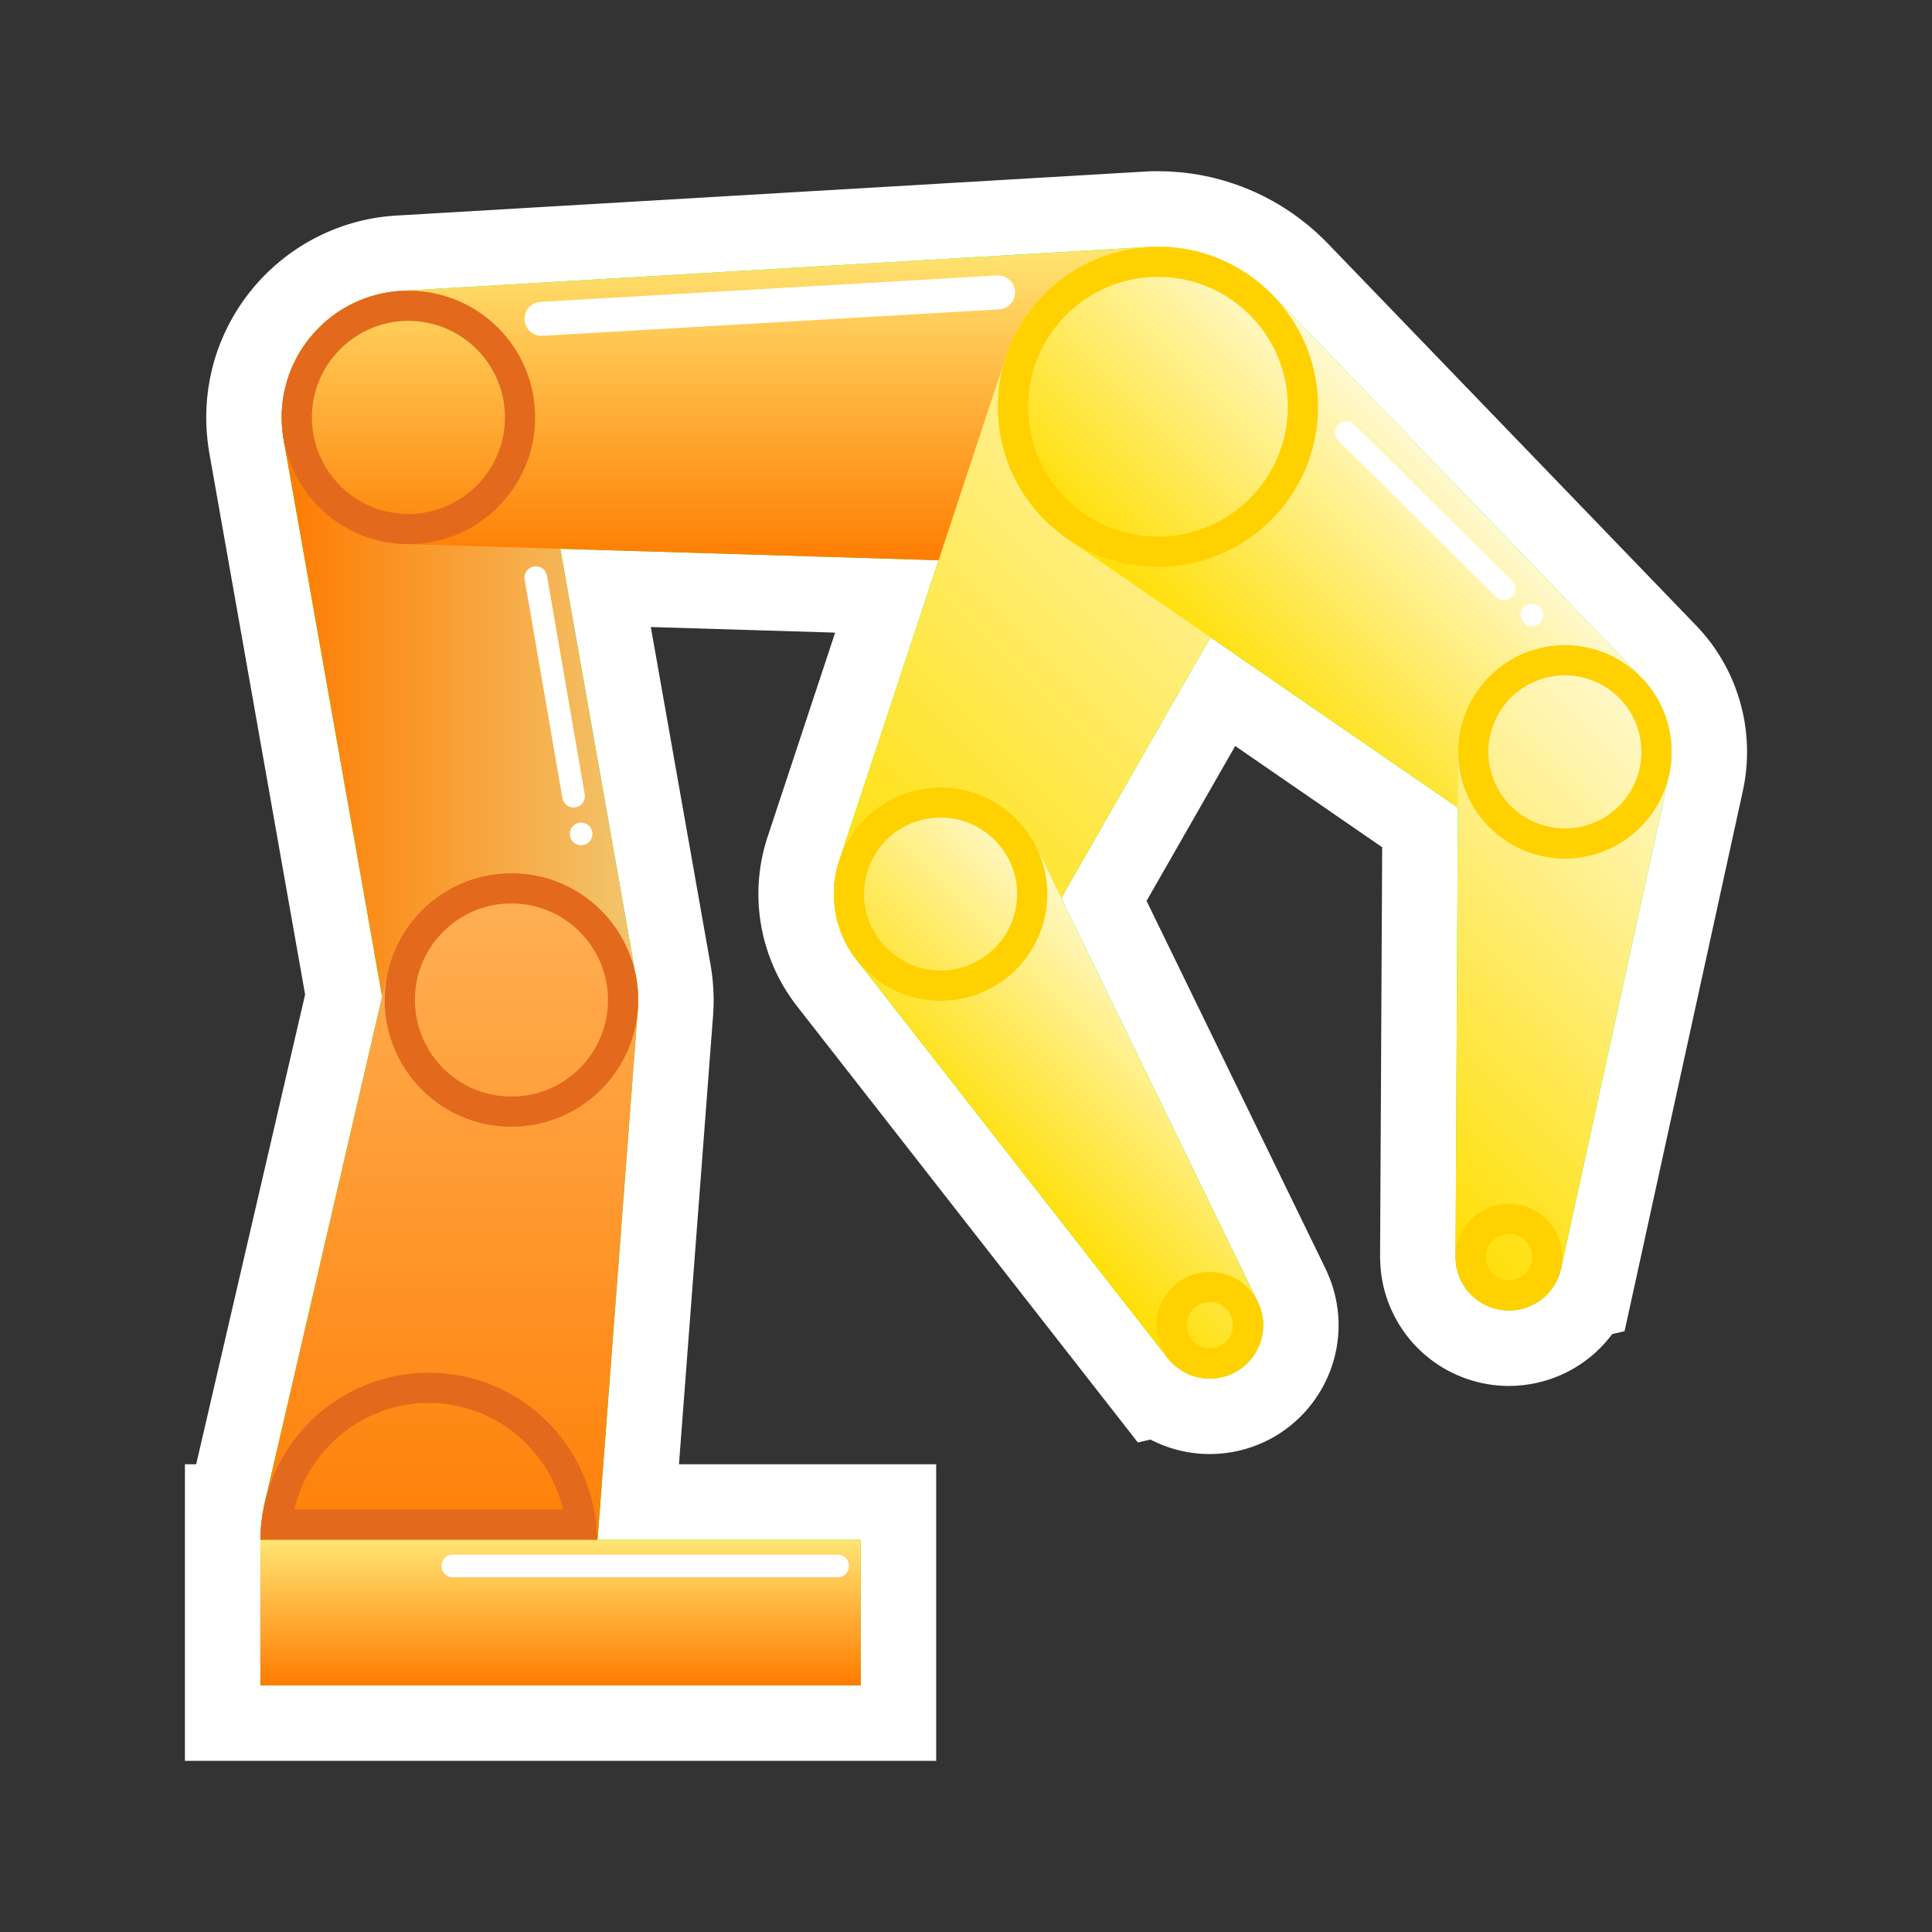 <?xml version="1.0" encoding="utf-8"?>
<!-- Generator: Adobe Illustrator 23.0.3, SVG Export Plug-In . SVG Version: 6.00 Build 0)  -->
<svg version="1.0" xmlns="http://www.w3.org/2000/svg" xmlns:xlink="http://www.w3.org/1999/xlink" x="0px" y="0px"
	 viewBox="0 0 512 512" enable-background="new 0 0 512 512" xml:space="preserve">
<rect x="0" y="0" width="512" height="512" fill="#333333" stroke="none"/>
<g id="Layer_2">
	<g>
		<path fill="#00FF00" d="M59,456.638V398.04h0.999c0.025-0.129,0.136-0.689,0.152-0.771v-0.137L91.06,263.835L65.313,118.251
			c-0.078-0.45-0.138-0.865-0.197-1.279l-0.061-0.407c-0.112-0.835-0.197-1.651-0.266-2.533c-0.021-0.271-0.038-0.543-0.054-0.816
			c-0.042-0.711-0.071-1.438-0.079-2.169c-0.005-0.144-0.008-0.287-0.008-0.431c0-1.292,0.063-2.633,0.186-3.985
			c0.007-0.093,0.014-0.184,0.023-0.274c0.058-0.592,0.129-1.139,0.203-1.684c0.018-0.154,0.039-0.319,0.063-0.484
			c0.077-0.518,0.166-1.012,0.257-1.505c0.043-0.253,0.075-0.432,0.11-0.608c0.095-0.477,0.201-0.935,0.308-1.394l0.026-0.115
			c0.044-0.198,0.09-0.396,0.14-0.593c0.1-0.4,0.218-0.821,0.337-1.243c0,0,0.162-0.574,0.216-0.754
			c0.135-0.447,0.276-0.871,0.419-1.294c0,0,0.173-0.519,0.24-0.707c0.156-0.436,0.314-0.846,0.475-1.255
			c0,0,0.201-0.517,0.284-0.716c0.161-0.391,0.337-0.792,0.516-1.19c0,0,0.223-0.5,0.319-0.704c0.183-0.389,0.371-0.768,0.562-1.146
			c0.133-0.263,0.248-0.49,0.367-0.714c0.194-0.367,0.397-0.734,0.605-1.1c0.132-0.233,0.266-0.468,0.403-0.699
			c0.209-0.355,0.428-0.71,0.651-1.064c0.146-0.231,0.295-0.465,0.448-0.697c0.219-0.333,0.446-0.667,0.679-1
			c0.163-0.233,0.324-0.46,0.487-0.685c0.232-0.32,0.476-0.645,0.724-0.967c0.168-0.219,0.346-0.444,0.525-0.667
			c0.246-0.307,0.497-0.613,0.753-0.915c0.19-0.224,0.379-0.442,0.571-0.659c0.254-0.289,0.515-0.578,0.781-0.864
			c0.201-0.216,0.399-0.423,0.598-0.628c0.285-0.294,0.558-0.571,0.836-0.843c0.199-0.195,0.411-0.395,0.623-0.594
			c0.29-0.273,0.576-0.539,0.868-0.798c0.195-0.174,0.396-0.347,0.597-0.52c0.361-0.309,0.657-0.56,0.959-0.805
			c0.208-0.168,0.406-0.322,0.604-0.477c0.388-0.302,0.708-0.549,1.034-0.789c0.184-0.136,0.377-0.272,0.571-0.409l0.092-0.064
			c0.329-0.233,0.677-0.478,1.032-0.712c0.166-0.111,0.637-0.41,0.637-0.41c0.351-0.225,0.726-0.463,1.107-0.692
			c0.163-0.097,0.571-0.33,0.571-0.33c0.407-0.235,0.816-0.469,1.233-0.692c0.131-0.071,0.287-0.151,0.443-0.229
			c0.492-0.255,0.953-0.49,1.421-0.712c0.104-0.05,0.227-0.105,0.35-0.16c5.097-2.376,10.594-3.728,16.284-3.992L303.09,55.506
			l0.85-0.054l0.185-0.004c0,0,1.327-0.063,1.434-0.067l0.042-0.011h1.275c0.113,0,0.226,0.002,0.338,0.005
			c0.483,0.002,1.019,0.007,1.552,0.026c0.21,0.007,1.036,0.053,1.036,0.053c0.704,0.039,1.404,0.091,2.104,0.159
			c0.315,0.03,0.644,0.063,0.973,0.101c0.541,0.062,1.089,0.136,1.635,0.217c0.201,0.029,0.833,0.128,0.833,0.128
			c0.188,0.026,0.373,0.054,0.558,0.087c0.268,0.047,0.534,0.1,0.801,0.154l0.209,0.042c0.329,0.064,0.668,0.132,1.005,0.205
			c0,0,0.663,0.143,0.931,0.206l0.565,0.139c0.389,0.096,0.769,0.194,1.147,0.296c0.349,0.095,0.677,0.189,1.006,0.285
			c0.516,0.15,1.041,0.31,1.563,0.48l0.703,0.237c0.524,0.18,1.038,0.359,1.544,0.55l0.147,0.052L326.037,59
			c0.702,0.278,1.333,0.539,1.956,0.813l0.664,0.3c0.555,0.254,1.093,0.51,1.627,0.777l0.312,0.159
			c0.667,0.34,1.293,0.671,1.909,1.018l0.398,0.229c0.452,0.259,0.904,0.52,1.349,0.792l0.903,0.575
			c0.51,0.326,1.009,0.655,1.5,0.995l0.355,0.245c0.108,0.075,0.263,0.188,0.417,0.302c0.427,0.309,0.812,0.589,1.189,0.877
			c0.218,0.165,0.448,0.346,0.679,0.528c0,0,0.513,0.404,0.691,0.549c0.167,0.136,0.347,0.286,0.527,0.437
			c0.369,0.308,0.75,0.642,1.129,0.978c0.178,0.15,0.336,0.287,0.49,0.428l0.347,0.32c0.361,0.334,0.715,0.678,1.066,1.023
			c0,0,0.746,0.732,0.835,0.82l0.177,0.167l0.169,0.185l97.506,101.127c4.875,5.043,8.25,11.29,9.804,18.112
			c0.154,0.68,0.284,1.344,0.4,2.008c0.04,0.235,0.069,0.436,0.098,0.636l0.015,0.104c0.066,0.433,0.129,0.858,0.18,1.282
			c0.03,0.256,0.056,0.518,0.079,0.78l0.013,0.13c0.039,0.422,0.068,0.749,0.09,1.073c0.021,0.331,0.034,0.624,0.046,0.917
			c0.018,0.433,0.028,0.771,0.032,1.109c0.005,0.327,0.003,0.686-0.002,1.044c-0.004,0.304-0.012,0.632-0.025,0.959
			c-0.012,0.3-0.031,0.664-0.055,1.028c-0.021,0.313-0.045,0.603-0.072,0.894c-0.031,0.352-0.068,0.72-0.111,1.087
			c-0.037,0.306-0.077,0.592-0.119,0.879c-0.048,0.336-0.102,0.7-0.164,1.062c-0.042,0.248-0.092,0.501-0.142,0.755l-0.024,0.123
			c-0.062,0.335-0.106,0.573-0.158,0.809l-0.097,0.424l-29.908,136.65l-1.07,0.244c-0.18,0.33-0.362,0.646-0.552,0.958
			c-0.063,0.107-0.192,0.318-0.192,0.318c-0.349,0.552-0.734,1.106-1.179,1.695c-0.102,0.135-0.228,0.295-0.356,0.454
			c-0.314,0.399-0.684,0.832-1.067,1.253c-0.102,0.115-0.218,0.242-0.338,0.368c-0.486,0.513-0.991,1.001-1.515,1.463l-0.15,0.133
			l-0.103,0.083c-0.434,0.372-0.896,0.74-1.401,1.112c-0.16,0.116-0.301,0.218-0.443,0.318c-0.475,0.333-0.96,0.647-1.441,0.937
			c-0.114,0.072-0.226,0.14-0.34,0.206c-0.643,0.369-1.288,0.702-1.954,1.01c-0.161,0.075-0.321,0.144-0.481,0.211
			c-0.527,0.229-1.059,0.438-1.602,0.63c-0.151,0.055-0.345,0.122-0.54,0.186c-0.779,0.253-1.468,0.446-2.136,0.599
			c-1.776,0.404-3.584,0.608-5.385,0.608h-0.001c-11.331-0.001-21.004-7.726-23.521-18.785c-0.189-0.829-0.332-1.666-0.438-2.563
			c-0.039-0.332-0.062-0.639-0.079-0.946c-0.037-0.492-0.065-0.969-0.076-1.438c-0.008-0.168-0.012-0.334-0.012-0.5l0.584-113.763
			l-52.255-36l-31.519,55.074l49.931,102.604l0.088,0.225c0.178,0.396,0.351,0.817,0.515,1.241c0.124,0.299,0.238,0.594,0.343,0.897
			c0.292,0.848,0.527,1.67,0.717,2.503c1.432,6.286,0.329,12.755-3.104,18.212s-8.787,9.25-15.076,10.683
			c-0.665,0.151-1.354,0.274-2.157,0.383l-0.631,0.075c-0.576,0.062-1.15,0.103-1.722,0.123c-0.112,0.007-0.275,0.013-0.438,0.017
			l-0.426,0.004c-0.592,0-1.18-0.021-1.764-0.063l-0.223-0.016l-0.221-0.025c-0.572-0.053-1.151-0.128-1.725-0.223l-0.566-0.102
			c-0.613-0.115-1.214-0.253-1.802-0.412l-0.25-0.066c-0.665-0.189-1.346-0.416-2.022-0.675c-0.122-0.046-0.284-0.111-0.445-0.179
			c-0.496-0.199-1.019-0.431-1.533-0.682c-0.18-0.087-0.325-0.158-0.47-0.232c-0.663-0.343-1.251-0.676-1.801-1.022l-0.21-0.132
			l-0.111-0.077c-0.303-0.196-0.617-0.412-0.94-0.646l-1.05,0.23l-3.884-4.959l-82.302-105.344l-0.208-0.26
			c-0.125-0.159-0.266-0.351-0.406-0.543l-0.126-0.17c-0.157-0.21-0.314-0.421-0.466-0.635c-0.209-0.293-0.411-0.592-0.611-0.892
			c-0.185-0.275-0.338-0.508-0.488-0.743c-0.19-0.299-0.384-0.617-0.575-0.938c-0.137-0.229-0.289-0.489-0.438-0.751
			c-0.173-0.306-0.347-0.624-0.517-0.945c-0.143-0.27-0.282-0.543-0.419-0.818c-0.161-0.324-0.315-0.64-0.464-0.96
			c-0.136-0.292-0.269-0.596-0.401-0.901l-0.041-0.095c-0.119-0.274-0.236-0.549-0.348-0.828c-0.123-0.305-0.243-0.627-0.362-0.949
			l-0.078-0.21c-0.089-0.239-0.177-0.478-0.26-0.721c-0.131-0.381-0.252-0.772-0.373-1.165l-0.05-0.161
			c-0.063-0.2-0.125-0.4-0.183-0.602c-0.189-0.664-0.361-1.331-0.515-2.006c-1.553-6.821-1.216-13.913,0.975-20.507l0.152-0.449
			l21.961-66.403l-74.543-2.258l17.807,100.696l0.153,0.844c0.033,0.189,0.055,0.328,0.075,0.465
			c0.063,0.374,0.12,0.743,0.171,1.114c0.042,0.3,0.08,0.607,0.117,0.916c0.047,0.398,0.086,0.734,0.117,1.073
			c0.036,0.378,0.064,0.777,0.091,1.178l0.01,0.136c0.017,0.235,0.034,0.471,0.044,0.709c0.033,0.682,0.052,1.375,0.052,2.072
			c0,0.836-0.03,1.719-0.09,2.699l-0.003,0.065c-0.006,0.181-0.014,0.351-0.025,0.518l-9.858,129.752h68.955v58.598H59z"/>
		<path fill="#FFFFFF" d="M306.875,65.371c0.054,0,0.108,0.004,0.162,0.004c0.46,0.001,0.919,0.004,1.377,0.02
			c0.204,0.007,0.407,0.02,0.611,0.03c0.057,0.003,0.113,0.008,0.169,0.011c0.585,0.032,1.167,0.075,1.747,0.13
			c0.262,0.025,0.524,0.051,0.785,0.081c0.443,0.051,0.883,0.111,1.322,0.176c0.192,0.028,0.383,0.057,0.574,0.088
			c0.028,0.005,0.056,0.008,0.085,0.013c0.156,0.026,0.314,0.045,0.47,0.072c0.274,0.048,0.545,0.107,0.817,0.16
			c0.275,0.053,0.548,0.108,0.821,0.167c0.248,0.054,0.497,0.106,0.744,0.164c0.158,0.037,0.314,0.078,0.47,0.117
			c0.31,0.076,0.618,0.156,0.926,0.239c0.268,0.073,0.535,0.149,0.801,0.227c0.428,0.125,0.854,0.254,1.276,0.392
			c0.189,0.062,0.377,0.127,0.565,0.191c0.418,0.143,0.834,0.287,1.245,0.443c0.054,0.02,0.107,0.043,0.161,0.063
			c0.011,0.004,0.021,0.009,0.032,0.013c0.132,0.051,0.264,0.104,0.396,0.156c0.516,0.204,1.027,0.415,1.533,0.638
			c0.091,0.04,0.182,0.082,0.273,0.123c0.089,0.04,0.178,0.081,0.267,0.121c0.442,0.202,0.881,0.411,1.315,0.627
			c0.093,0.047,0.185,0.095,0.278,0.142c0.507,0.259,1.01,0.525,1.505,0.803c0.111,0.062,0.22,0.127,0.33,0.19
			c0.39,0.223,0.779,0.447,1.161,0.682c0.012,0.007,0.024,0.016,0.036,0.023c0.063,0.039,0.124,0.08,0.186,0.119
			c0.15,0.094,0.298,0.191,0.447,0.287c0.405,0.26,0.807,0.524,1.203,0.798c0.093,0.064,0.188,0.127,0.281,0.192
			c0.126,0.089,0.248,0.183,0.374,0.273c0.315,0.226,0.628,0.453,0.936,0.688c0.211,0.16,0.419,0.325,0.627,0.489
			c0.159,0.126,0.32,0.25,0.477,0.379c0.143,0.117,0.285,0.235,0.427,0.354c0.312,0.261,0.618,0.529,0.923,0.799
			c0.127,0.113,0.26,0.22,0.386,0.335c0.102,0.092,0.201,0.186,0.302,0.279c0.308,0.285,0.608,0.579,0.907,0.873
			c0.128,0.126,0.257,0.25,0.384,0.377c0.131,0.132,0.267,0.258,0.397,0.392c0.019,0.02,0.041,0.038,0.06,0.058l97.36,100.981
			l0.283,0.289c3.462,3.58,6.011,8.13,7.197,13.335c0.114,0.5,0.212,1,0.298,1.5c0.031,0.178,0.052,0.355,0.079,0.532
			c0.049,0.32,0.098,0.64,0.136,0.96c0.026,0.22,0.043,0.438,0.064,0.658c0.026,0.274,0.052,0.548,0.07,0.821
			c0.016,0.243,0.025,0.485,0.034,0.728c0.01,0.246,0.019,0.493,0.022,0.738c0.003,0.258,0.001,0.515-0.002,0.772
			c-0.003,0.228-0.008,0.455-0.017,0.682c-0.01,0.267-0.024,0.533-0.042,0.799c-0.014,0.214-0.032,0.428-0.051,0.642
			c-0.025,0.271-0.051,0.542-0.083,0.812c-0.025,0.209-0.055,0.417-0.085,0.625c-0.038,0.267-0.076,0.533-0.122,0.798
			c-0.038,0.221-0.083,0.441-0.126,0.661c-0.038,0.191-0.068,0.385-0.11,0.576c-0.031,0.143-0.07,0.288-0.099,0.439L413.7,336.166
			l-0.009,0.002c-0.03,0.136-0.069,0.269-0.103,0.404c-0.043,0.173-0.082,0.348-0.132,0.519c-0.103,0.354-0.22,0.702-0.349,1.046
			c-0.05,0.133-0.107,0.262-0.161,0.393c-0.105,0.254-0.215,0.505-0.334,0.752c-0.06,0.125-0.12,0.25-0.184,0.373
			c-0.165,0.319-0.34,0.632-0.529,0.937c-0.021,0.034-0.039,0.07-0.06,0.103c-0.216,0.344-0.452,0.675-0.697,0.999
			c-0.062,0.082-0.127,0.161-0.19,0.242c-0.206,0.26-0.42,0.512-0.644,0.757c-0.06,0.066-0.118,0.134-0.18,0.198
			c-0.286,0.302-0.584,0.593-0.897,0.869c-0.029,0.026-0.06,0.049-0.089,0.074c-0.284,0.246-0.579,0.48-0.883,0.704
			c-0.083,0.061-0.168,0.121-0.253,0.181c-0.294,0.207-0.597,0.403-0.908,0.588c-0.053,0.032-0.104,0.066-0.158,0.097
			c-0.363,0.209-0.738,0.401-1.123,0.578c-0.089,0.041-0.18,0.077-0.269,0.116c-0.306,0.134-0.619,0.257-0.938,0.369
			c-0.112,0.04-0.224,0.08-0.338,0.117c-0.409,0.133-0.824,0.255-1.251,0.352c-1.058,0.241-2.114,0.356-3.155,0.356
			c-6.453,0-12.278-4.445-13.772-11.004c-0.115-0.507-0.198-1.012-0.256-1.517c-0.022-0.185-0.026-0.369-0.04-0.554
			c-0.026-0.333-0.048-0.666-0.05-0.997c0-0.053-0.009-0.107-0.008-0.16l0.003-0.345l0.608-118.653l-65.561-45.168l-39.544,69.099
			l51.917,106.694l0.152,0.31c0.023,0.047,0.039,0.1,0.062,0.147c0.142,0.299,0.266,0.609,0.387,0.921
			c0.067,0.173,0.143,0.34,0.203,0.516c0.165,0.48,0.31,0.972,0.426,1.478c1.734,7.617-3.031,15.192-10.648,16.926
			c-0.427,0.097-0.854,0.167-1.28,0.224c-0.119,0.016-0.237,0.028-0.355,0.041c-0.336,0.036-0.672,0.061-1.006,0.073
			c-0.098,0.003-0.195,0.01-0.292,0.012c-0.08,0.001-0.16,0.002-0.24,0.002c-0.342,0-0.683-0.012-1.022-0.037
			c-0.063-0.005-0.125-0.014-0.187-0.019c-0.361-0.032-0.718-0.078-1.072-0.137c-0.102-0.017-0.204-0.035-0.306-0.054
			c-0.372-0.07-0.74-0.153-1.103-0.253c-0.036-0.01-0.073-0.017-0.109-0.027c-0.402-0.114-0.797-0.247-1.186-0.396
			c-0.083-0.032-0.165-0.067-0.247-0.101c-0.308-0.124-0.611-0.259-0.908-0.404c-0.092-0.045-0.185-0.088-0.276-0.135
			c-0.362-0.186-0.717-0.383-1.061-0.599c-0.033-0.021-0.064-0.044-0.097-0.065c-0.303-0.194-0.597-0.401-0.885-0.617
			c-0.111-0.083-0.219-0.17-0.328-0.256c-0.214-0.171-0.422-0.349-0.626-0.533c-0.105-0.095-0.213-0.186-0.316-0.284
			c-0.265-0.253-0.521-0.517-0.767-0.791c-0.119-0.133-0.23-0.273-0.345-0.411c-0.089-0.107-0.182-0.209-0.267-0.319l-0.009,0.002
			L227.24,254.674c-0.092-0.124-0.19-0.238-0.28-0.353c-0.121-0.155-0.233-0.318-0.352-0.475c-0.133-0.178-0.267-0.354-0.396-0.536
			c-0.156-0.22-0.307-0.444-0.457-0.669c-0.117-0.174-0.234-0.349-0.347-0.526c-0.146-0.229-0.286-0.461-0.426-0.694
			c-0.11-0.184-0.219-0.37-0.325-0.557c-0.131-0.232-0.259-0.466-0.384-0.702c-0.106-0.201-0.209-0.403-0.31-0.607
			c-0.115-0.23-0.228-0.461-0.336-0.695c-0.103-0.222-0.201-0.447-0.299-0.673c-0.097-0.224-0.194-0.447-0.286-0.675
			c-0.101-0.251-0.194-0.506-0.289-0.761c-0.078-0.21-0.158-0.419-0.231-0.632c-0.103-0.301-0.196-0.607-0.289-0.913
			c-0.053-0.175-0.112-0.347-0.162-0.524c-0.139-0.487-0.267-0.98-0.381-1.48c-1.185-5.205-0.856-10.41,0.714-15.136l0.13-0.383
			l26.197-79.212l-100.236-3.037l19.948,112.806l0.16,0.885c0.016,0.091,0.027,0.184,0.043,0.275
			c0.051,0.301,0.098,0.604,0.141,0.908c0.033,0.236,0.062,0.474,0.09,0.711c0.032,0.271,0.065,0.542,0.09,0.815
			c0.029,0.305,0.049,0.612,0.07,0.919c0.014,0.216,0.033,0.431,0.043,0.648c0.025,0.532,0.04,1.066,0.04,1.604
			c0,0.001,0,0.002,0,0.003c0,0,0,0,0,0c0,0,0,0,0,0c0,0.724-0.031,1.441-0.076,2.154c-0.001,0.021-0.003,0.042-0.005,0.063
			c-0.007,0.12-0.005,0.243-0.013,0.362L158.358,408.04H228.1v38.598H69V408.04h0.009c0.002-0.256,0.019-0.508,0.025-0.763
			c0.03-1.239,0.101-2.469,0.23-3.682c0.003-0.029,0.004-0.059,0.008-0.088c0.06-0.556,0.142-1.106,0.222-1.657
			c0.033-0.225,0.06-0.451,0.097-0.675c0.085-0.526,0.187-1.045,0.29-1.564c0.048-0.243,0.094-0.486,0.147-0.727
			c0.044-0.201,0.076-0.407,0.123-0.607c0,0,0,0,0-0.009l31.111-134.163L75.16,116.509c-0.058-0.339-0.106-0.683-0.155-1.027
			c-0.014-0.095-0.03-0.19-0.043-0.285c-0.086-0.641-0.151-1.289-0.202-1.942c-0.016-0.207-0.029-0.415-0.041-0.623
			c-0.036-0.604-0.059-1.21-0.063-1.821c0-0.066-0.007-0.13-0.007-0.196c0-1.067,0.055-2.121,0.153-3.163
			c0.005-0.052,0.007-0.105,0.012-0.157c0.042-0.426,0.098-0.848,0.156-1.27c0.017-0.126,0.03-0.253,0.048-0.379
			c0.057-0.386,0.127-0.768,0.198-1.15c0.029-0.158,0.053-0.318,0.085-0.475c0.072-0.362,0.156-0.719,0.239-1.076
			c0.04-0.173,0.077-0.348,0.12-0.52c0.086-0.345,0.184-0.686,0.281-1.027c0.051-0.179,0.099-0.36,0.153-0.538
			c0.101-0.332,0.211-0.659,0.321-0.987c0.062-0.183,0.12-0.366,0.185-0.548c0.114-0.319,0.236-0.634,0.36-0.949
			c0.072-0.185,0.142-0.37,0.218-0.553c0.127-0.307,0.261-0.61,0.396-0.913c0.083-0.185,0.164-0.37,0.25-0.553
			c0.139-0.296,0.285-0.588,0.432-0.879c0.093-0.184,0.185-0.367,0.281-0.549c0.151-0.285,0.308-0.566,0.466-0.846
			c0.103-0.182,0.206-0.363,0.312-0.542c0.162-0.274,0.329-0.545,0.499-0.814c0.113-0.179,0.226-0.357,0.342-0.534
			c0.173-0.263,0.349-0.522,0.529-0.779c0.123-0.177,0.248-0.352,0.374-0.526c0.182-0.251,0.368-0.499,0.557-0.744
			c0.133-0.173,0.268-0.345,0.405-0.515c0.192-0.239,0.386-0.475,0.584-0.709c0.144-0.17,0.29-0.338,0.437-0.504
			c0.2-0.227,0.403-0.452,0.609-0.674c0.153-0.165,0.309-0.326,0.465-0.488c0.209-0.216,0.419-0.43,0.634-0.64
			c0.163-0.16,0.329-0.316,0.495-0.472c0.217-0.204,0.435-0.407,0.657-0.605c0.171-0.152,0.345-0.3,0.518-0.449
			c0.228-0.195,0.457-0.39,0.69-0.579c0.171-0.138,0.345-0.272,0.518-0.407c0.245-0.191,0.49-0.381,0.741-0.565
			c0.166-0.122,0.336-0.24,0.505-0.359c0.265-0.187,0.53-0.375,0.8-0.554c0.158-0.105,0.32-0.205,0.48-0.308
			c0.287-0.184,0.574-0.368,0.867-0.543c0.145-0.087,0.294-0.169,0.441-0.254c0.315-0.182,0.63-0.363,0.951-0.535
			c0.12-0.064,0.242-0.123,0.363-0.186c0.353-0.184,0.707-0.366,1.068-0.537c0.075-0.036,0.152-0.068,0.227-0.103
			c3.866-1.802,8.13-2.893,12.627-3.095l0.02-0.001l196.889-11.57l0.115-0.007c0.152-0.012,0.303-0.019,0.454-0.029l0.174-0.011
			c0.043-0.002,0.086-0.001,0.128-0.004c0.175-0.01,0.35-0.017,0.526-0.024c0.206-0.009,0.412-0.023,0.618-0.029
			c0.1-0.003,0.201-0.012,0.302-0.014c0.092-0.002,0.183-0.003,0.274-0.003c0.164,0,0.328,0.002,0.493,0.002c0.02,0,0.039,0,0.059,0
			c0.04,0,0.078-0.003,0.118-0.003c0.002,0,0.004,0,0.006,0c0,0,0,0,0.001,0C306.873,65.371,306.875,65.371,306.875,65.371
			 M306.875,45.371h-0.003h-0.456l-0.04,0.002l-0.18-0.001c-0.251,0-0.503,0.003-0.755,0.009c-0.225,0.005-0.452,0.015-0.679,0.026
			c-0.199,0.008-0.393,0.017-0.586,0.028l-0.085,0.004l-0.045,0.002c-0.124,0.005-0.247,0.011-0.371,0.017
			c-0.151,0.005-0.301,0.012-0.451,0.021l-0.073,0.004l-0.073,0.005l-0.174,0.011l-0.076,0.005
			c-0.147,0.009-0.294,0.018-0.441,0.028l-196.75,11.562c-6.916,0.332-13.6,1.971-19.874,4.874
			c-0.169,0.076-0.333,0.151-0.496,0.228c-0.627,0.298-1.166,0.574-1.658,0.829c-0.229,0.116-0.435,0.222-0.638,0.331
			c-0.514,0.275-1.017,0.561-1.518,0.851l-0.03,0.017c-0.222,0.126-0.443,0.254-0.662,0.385c-0.482,0.289-0.94,0.578-1.396,0.87
			l-0.07,0.044c-0.231,0.146-0.461,0.294-0.688,0.445c-0.435,0.289-0.859,0.585-1.281,0.884l-0.09,0.063
			c-0.239,0.168-0.477,0.337-0.712,0.51c-0.403,0.296-0.797,0.599-1.189,0.905l-0.08,0.062c-0.246,0.192-0.492,0.384-0.735,0.581
			c-0.377,0.306-0.742,0.614-1.105,0.925l-0.036,0.03c-0.265,0.226-0.528,0.453-0.788,0.685c-0.351,0.313-0.698,0.634-1.043,0.958
			c-0.27,0.254-0.533,0.503-0.792,0.757c-0.337,0.33-0.673,0.67-1.005,1.013c-0.255,0.263-0.5,0.519-0.742,0.779
			c-0.328,0.353-0.648,0.708-0.965,1.067c-0.237,0.269-0.469,0.536-0.698,0.806c-0.316,0.373-0.624,0.748-0.928,1.127
			c-0.225,0.281-0.438,0.552-0.648,0.825c-0.303,0.394-0.599,0.788-0.889,1.188c-0.201,0.277-0.4,0.556-0.596,0.837
			c-0.284,0.406-0.567,0.822-0.844,1.243c-0.185,0.282-0.365,0.563-0.543,0.845c-0.274,0.435-0.54,0.867-0.799,1.305
			c-0.17,0.287-0.335,0.576-0.499,0.865c-0.254,0.448-0.503,0.897-0.743,1.352c-0.145,0.275-0.285,0.548-0.423,0.822l-0.03,0.059
			c-0.233,0.461-0.465,0.929-0.687,1.402c-0.125,0.266-0.243,0.528-0.36,0.792l-0.041,0.091c-0.217,0.486-0.428,0.968-0.63,1.456
			c-0.11,0.267-0.213,0.53-0.316,0.793l-0.038,0.097c-0.196,0.501-0.389,1.005-0.572,1.515c-0.093,0.26-0.183,0.526-0.272,0.793
			l-0.028,0.083c-0.176,0.521-0.349,1.046-0.51,1.576c-0.081,0.268-0.158,0.538-0.233,0.809L56.7,95.937
			c-0.153,0.539-0.305,1.082-0.442,1.632c-0.067,0.267-0.13,0.538-0.191,0.81l-0.012,0.054c-0.128,0.549-0.257,1.113-0.37,1.684
			c-0.054,0.27-0.102,0.54-0.149,0.81l0.009-0.05c-0.112,0.608-0.22,1.218-0.312,1.835c-0.036,0.243-0.068,0.485-0.097,0.727
			c-0.074,0.543-0.157,1.179-0.228,1.906c-0.015,0.152-0.028,0.305-0.04,0.459c-0.145,1.615-0.22,3.24-0.22,4.812
			c0,0.22,0.004,0.437,0.01,0.655c0.01,0.814,0.041,1.652,0.094,2.546c0.019,0.325,0.04,0.654,0.065,0.981
			c0.083,1.07,0.187,2.069,0.319,3.056l0.004,0.029l0.004,0.029c0.023,0.165,0.047,0.328,0.072,0.492
			c0.072,0.504,0.146,1.007,0.232,1.505l0.007,0.043l0.008,0.043l25.392,143.573L51.992,388.04h-2.983l-0.009,20v38.598v20h20h159.1
			h20v-20V408.04v-20h-20h-48.165l9.037-118.936l0.007-0.095l0.006-0.095c0.015-0.232,0.027-0.467,0.035-0.703
			c0.068-1.132,0.103-2.189,0.103-3.201v-0.531l-0.004-0.07c-0.008-0.633-0.027-1.278-0.06-1.957
			c-0.015-0.311-0.035-0.622-0.058-0.933l-0.007-0.09l-0.004-0.059c-0.032-0.476-0.067-0.951-0.111-1.423
			c-0.039-0.409-0.086-0.83-0.136-1.25c-0.051-0.425-0.097-0.8-0.15-1.173c-0.059-0.421-0.125-0.847-0.195-1.272
			c-0.033-0.216-0.067-0.426-0.104-0.635l-0.005-0.025l-0.004-0.025l-0.156-0.861l-15.656-88.536l48.85,1.48l-17.752,53.675
			l-0.103,0.303l-0.022,0.066l-0.022,0.066c-2.767,8.328-3.194,17.278-1.235,25.883c0.187,0.822,0.404,1.665,0.644,2.511
			c0.087,0.306,0.18,0.61,0.276,0.913l-0.005-0.019c0.164,0.536,0.323,1.046,0.495,1.548c0.112,0.329,0.232,0.657,0.355,0.985
			l0.036,0.098c0.171,0.463,0.329,0.882,0.495,1.297c0.146,0.363,0.301,0.728,0.459,1.093l0.026,0.06
			c0.172,0.397,0.341,0.781,0.517,1.16c0.181,0.39,0.374,0.786,0.57,1.18c0.179,0.359,0.355,0.705,0.537,1.048
			c0.211,0.399,0.43,0.799,0.654,1.196c0.184,0.325,0.368,0.641,0.556,0.955c0.24,0.402,0.482,0.798,0.731,1.189
			c0.192,0.302,0.389,0.6,0.588,0.896c0.266,0.398,0.529,0.785,0.8,1.165c0.188,0.265,0.394,0.543,0.602,0.821l0.028,0.037
			c0.216,0.297,0.413,0.563,0.615,0.822l0,0c0.091,0.116,0.183,0.233,0.277,0.349l0.032,0.041l82.212,105.228l7.858,10.058
			l3.332-0.775c0.04,0.021,0.079,0.041,0.119,0.062c0.228,0.117,0.447,0.225,0.667,0.331c0.693,0.338,1.409,0.657,2.127,0.948
			c0.226,0.093,0.443,0.18,0.663,0.264c0.96,0.366,1.926,0.687,2.874,0.955c0.172,0.049,0.35,0.096,0.53,0.142
			c0.779,0.206,1.586,0.388,2.406,0.543c0.234,0.044,0.479,0.087,0.725,0.129c0.797,0.133,1.591,0.237,2.374,0.311
			c0.24,0.025,0.478,0.047,0.718,0.065c0.798,0.059,1.641,0.09,2.483,0.09c0.188,0,0.376-0.001,0.564-0.004
			c0.258-0.004,0.53-0.014,0.804-0.027c0.781-0.031,1.56-0.089,2.328-0.172c0.298-0.032,0.566-0.063,0.835-0.099
			c1.107-0.148,2.108-0.327,3.082-0.548c18.357-4.18,29.89-22.513,25.71-40.868c-0.268-1.175-0.609-2.368-1.017-3.55
			c-0.189-0.55-0.369-1.005-0.522-1.379c-0.169-0.431-0.386-0.97-0.658-1.576c-0.137-0.319-0.281-0.631-0.434-0.941l-0.137-0.278
			l-47.27-97.145l23.493-41.05l38.949,26.833l-0.554,108.046l-0.002,0.274c-0.004,0.354,0.002,0.706,0.016,1.061
			c0.017,0.66,0.054,1.24,0.089,1.709c0.025,0.417,0.059,0.897,0.128,1.484c0.143,1.225,0.352,2.449,0.618,3.62
			c1.728,7.589,6.041,14.418,12.145,19.23c6.001,4.731,13.504,7.336,21.128,7.336c2.546,0,5.102-0.288,7.594-0.855
			c0.978-0.223,1.957-0.495,2.999-0.834c0.278-0.091,0.531-0.178,0.784-0.268c0.761-0.269,1.491-0.555,2.199-0.862
			c0.262-0.111,0.515-0.221,0.764-0.337c0.921-0.425,1.838-0.898,2.709-1.399c0.199-0.114,0.398-0.233,0.595-0.355
			c0.672-0.405,1.344-0.843,1.997-1.303c0.201-0.141,0.406-0.288,0.609-0.437c0.666-0.49,1.312-1.002,1.922-1.522
			c0.135-0.113,0.268-0.227,0.399-0.342c0.768-0.678,1.5-1.386,2.205-2.129c0.162-0.171,0.329-0.353,0.494-0.537
			c0.526-0.579,1.024-1.168,1.497-1.764c0.152-0.19,0.301-0.381,0.448-0.574c0.057-0.075,0.113-0.15,0.169-0.225l3.279-0.763
			l2.71-12.344l28.551-130.447l0.011-0.051c0.032-0.135,0.061-0.263,0.089-0.391c0.076-0.346,0.143-0.694,0.207-1.044l0.009-0.044
			c0.068-0.34,0.133-0.681,0.192-1.024c0.077-0.444,0.145-0.9,0.21-1.356c0.056-0.391,0.104-0.74,0.146-1.091
			c0.055-0.455,0.102-0.921,0.144-1.389c0.032-0.355,0.062-0.722,0.087-1.091c0.031-0.462,0.055-0.919,0.073-1.378
			c0.015-0.38,0.024-0.766,0.03-1.153c0.007-0.451,0.009-0.892,0.003-1.334c-0.005-0.415-0.019-0.834-0.036-1.254l-0.004-0.099
			c-0.015-0.385-0.033-0.77-0.058-1.156c-0.03-0.452-0.07-0.904-0.112-1.355l0-0.003l-0.005-0.048l-0.009-0.1
			c-0.031-0.339-0.064-0.678-0.104-1.019c-0.062-0.526-0.139-1.055-0.22-1.584c-0.049-0.346-0.095-0.649-0.147-0.954
			c-0.15-0.871-0.321-1.727-0.507-2.545c-1.959-8.604-6.219-16.487-12.319-22.795l-0.049-0.051l-0.049-0.05l-0.232-0.237
			L351.845,64.489l-0.329-0.341l-0.166-0.157c-0.082-0.081-0.162-0.16-0.243-0.239c-0.129-0.129-0.271-0.269-0.413-0.407
			l-0.067-0.066c-0.466-0.458-0.902-0.881-1.348-1.293l-0.043-0.04c-0.132-0.123-0.264-0.245-0.397-0.366
			c-0.214-0.194-0.437-0.388-0.662-0.58c-0.432-0.381-0.845-0.741-1.265-1.092c-0.187-0.156-0.395-0.33-0.606-0.502
			c-0.226-0.184-0.427-0.343-0.629-0.502l-0.094-0.074l-0.043-0.034c-0.292-0.231-0.584-0.46-0.881-0.685
			c-0.41-0.312-0.848-0.633-1.291-0.952c-0.224-0.166-0.428-0.314-0.633-0.458c-0.134-0.094-0.273-0.189-0.412-0.284
			c-0.514-0.355-1.076-0.728-1.748-1.16l-0.094-0.061c-0.142-0.092-0.284-0.183-0.427-0.273c-0.034-0.022-0.068-0.044-0.101-0.065
			l-0.13-0.085l-0.253-0.156c-0.545-0.336-1.117-0.668-1.69-0.997c-0.191-0.111-0.343-0.198-0.497-0.284
			c-0.693-0.389-1.417-0.776-2.203-1.176c-0.148-0.076-0.281-0.144-0.414-0.211c-0.618-0.309-1.25-0.611-1.934-0.924l-0.4-0.181
			l-0.047-0.021l-0.341-0.153c-0.733-0.323-1.471-0.631-2.269-0.946l-0.066-0.026c-0.106-0.042-0.212-0.084-0.318-0.125
			l-0.127-0.051l-0.068-0.026c-0.091-0.036-0.181-0.07-0.271-0.105c-0.624-0.236-1.237-0.451-1.852-0.661l-0.031-0.011
			c-0.263-0.09-0.526-0.18-0.791-0.267c-0.638-0.208-1.267-0.4-1.9-0.585c-0.363-0.106-0.752-0.217-1.143-0.324
			c-0.493-0.133-0.946-0.25-1.403-0.362l-0.05-0.013c-0.202-0.051-0.405-0.101-0.608-0.149c-0.327-0.077-0.647-0.147-0.967-0.215
			l-0.135-0.029c-0.434-0.093-0.838-0.175-1.243-0.254l-0.104-0.021c-0.354-0.072-0.709-0.142-1.066-0.204
			c-0.269-0.047-0.537-0.089-0.805-0.128l-0.035-0.006l-0.104-0.016c-0.247-0.039-0.497-0.077-0.747-0.114
			c-0.622-0.092-1.27-0.179-1.922-0.254c-0.386-0.045-0.773-0.083-1.161-0.12c-0.79-0.076-1.609-0.138-2.435-0.185
			c-0.137-0.009-0.273-0.017-0.409-0.024l-0.091-0.005c-0.267-0.014-0.534-0.028-0.802-0.037c-0.586-0.021-1.184-0.029-1.784-0.032
			C307.182,45.373,307.029,45.371,306.875,45.371L306.875,45.371z"/>
	</g>
</g>
<g id="Layer_3">
	<g>
		<g>
			<linearGradient id="mid_merg_2_" gradientUnits="userSpaceOnUse" x1="169.123" y1="187.813" x2="74.651" y2="187.813">
				<stop  offset="0" style="stop-color:#F2C66E"/>
				<stop  offset="1" style="stop-color:#FF7B00"/>
			</linearGradient>
			<path id="mid_merg_1_" fill="url(#mid_merg_2_)" d="M169.123,265.009c0,18.546-15.034,33.59-33.59,33.59
				c-12.201,0-22.886-6.515-28.77-16.249c-2.09-3.464-3.568-7.324-4.293-11.448h-0.009l-0.009-0.075L75.16,116.509
				c-0.329-1.911-0.508-3.888-0.508-5.893c0-18.546,15.034-33.59,33.581-33.59c16.55,0,30.295,11.965,33.072,27.706l0.132,0.772
				l27.009,152.736l0.16,0.885C168.944,261.037,169.123,263.004,169.123,265.009z"/>
			<linearGradient id="bot_merg_2_" gradientUnits="userSpaceOnUse" x1="119.063" y1="231.419" x2="119.063" y2="424.985">
				<stop  offset="0" style="stop-color:#FFB157"/>
				<stop  offset="1" style="stop-color:#FF7B00"/>
			</linearGradient>
			<path id="bot_merg_1_" fill="url(#bot_merg_2_)" d="M154.993,424.985c1.653-4.123,2.719-8.545,3.069-13.17h0.009l10.958-144.226
				c0.056-0.847,0.094-1.713,0.094-2.579c0-18.546-15.034-33.59-33.59-33.59c-15.929,0-29.269,11.099-32.714,25.974l-0.056,0.245
				l-32.611,140.63c0,0.009,0,0.009,0,0.009c-0.753,3.248-1.149,6.637-1.149,10.111c0,5.866,1.13,11.467,3.187,16.597H154.993z"/>
			<linearGradient id="stand_1_" gradientUnits="userSpaceOnUse" x1="148.55" y1="408.04" x2="148.55" y2="446.638">
				<stop  offset="0" style="stop-color:#FFE573"/>
				<stop  offset="1" style="stop-color:#FF7B00"/>
			</linearGradient>
			<rect id="stand_2_" x="69" y="408.04" fill="url(#stand_1_)" width="159.1" height="38.598"/>
			<linearGradient id="top_merg_2_" gradientUnits="userSpaceOnUse" x1="211.972" y1="65.371" x2="211.972" y2="150.212">
				<stop  offset="0" style="stop-color:#FFE573"/>
				<stop  offset="1" style="stop-color:#FF7B00"/>
			</linearGradient>
			<path id="top_merg_1_" fill="url(#top_merg_2_)" d="M349.292,107.792c0,23.432-18.988,42.42-42.421,42.42
				c-0.433,0-0.876-0.009-1.309-0.028v0.009l-198.245-6.006h-0.122c-11.768-0.358-22.02-6.769-27.734-16.23
				c-3.06-5.065-4.811-10.996-4.811-17.341c0-17.878,13.971-32.498,31.585-33.524l0.48-0.028l196.889-11.57l0.744-0.047
				c0.838-0.047,1.676-0.075,2.523-0.075C330.304,65.371,349.292,84.36,349.292,107.792z"/>
		</g>
		<g id="hand_1_">
			<g>
				<g>
					<g>
						<linearGradient id="SVGID_1_" gradientUnits="userSpaceOnUse" x1="349.755" y1="90.672" x2="206.386" y2="234.042">
							<stop  offset="0" style="stop-color:#FFF9D1"/>
							<stop  offset="1" style="stop-color:#FFDE00"/>
						</linearGradient>
						<path fill="url(#SVGID_1_)" d="M343.692,128.848l0.011,0.007l-69.781,121.934l-0.104,0.178
							c-3.795,6.62-10.242,11.704-18.273,13.532c-15.226,3.467-30.386-6.07-33.853-21.296c-1.185-5.205-0.857-10.41,0.714-15.136
							l0.13-0.383l44.045-133.177c4.516-13.645,15.849-24.655,30.877-28.076c22.844-5.201,45.578,9.1,50.779,31.944
							C350.695,109.171,348.798,119.945,343.692,128.848z"/>
					</g>
					<g>
						<linearGradient id="SVGID_2_" gradientUnits="userSpaceOnUse" x1="310.671" y1="258.328" x2="259.204" y2="309.795">
							<stop  offset="0" style="stop-color:#FFF9D1"/>
							<stop  offset="1" style="stop-color:#FFDE00"/>
						</linearGradient>
						<path fill="url(#SVGID_2_)" d="M334.391,348.06c1.734,7.617-3.031,15.192-10.648,16.926
							c-5.523,1.258-11.018-0.899-14.282-5.087l-0.009,0.002L227.24,254.674c-0.092-0.124-0.19-0.238-0.28-0.353
							c-2.48-3.17-4.315-6.93-5.269-11.118c-1.185-5.205-0.857-10.41,0.714-15.136l0.13-0.383
							c3.091-8.916,10.577-16.085,20.452-18.334c13.063-2.974,26.085,3.623,31.707,15.177c0.004,0.017,0.016,0.033,0.02,0.05
							l58.445,120.111l0.152,0.31C333.783,345.951,334.143,346.974,334.391,348.06z"/>
					</g>
				</g>
			</g>
			<g>
				<g>
					<g>
						<linearGradient id="SVGID_3_" gradientUnits="userSpaceOnUse" x1="381.701" y1="122.615" x2="321.702" y2="182.614">
							<stop  offset="0" style="stop-color:#FFF9D1"/>
							<stop  offset="1" style="stop-color:#FFDE00"/>
						</linearGradient>
						<path fill="url(#SVGID_3_)" d="M282.804,142.711l-0.007,0.011l115.692,79.704l0.171,0.115
							c6.287,4.324,14.299,6.116,22.33,4.288c15.226-3.467,24.763-18.627,21.296-33.853c-1.185-5.205-3.735-9.754-7.196-13.335
							l-0.283-0.289l-97.36-100.981c-9.978-10.345-24.961-15.363-39.989-11.941c-22.844,5.201-37.145,27.935-31.944,50.779
							C267.972,128.006,274.347,136.897,282.804,142.711z"/>
					</g>
					<g>
						<linearGradient id="SVGID_4_" gradientUnits="userSpaceOnUse" x1="459.477" y1="204.022" x2="355.114" y2="308.385">
							<stop  offset="0" style="stop-color:#FFF9D1"/>
							<stop  offset="1" style="stop-color:#FFDE00"/>
						</linearGradient>
						<path fill="url(#SVGID_4_)" d="M386.093,336.288c1.734,7.617,9.309,12.382,16.926,10.648
							c5.523-1.258,9.542-5.581,10.672-10.769l0.009-0.002l28.551-130.447c0.029-0.152,0.068-0.297,0.099-0.44
							c0.863-3.931,0.89-8.115-0.064-12.303c-1.185-5.205-3.735-9.754-7.196-13.335l-0.283-0.289
							c-6.646-6.698-16.498-9.921-26.373-7.672c-13.063,2.974-21.946,14.559-22.011,27.408c0.004,0.017-0.001,0.036,0.003,0.054
							l-0.684,133.574l-0.003,0.345C385.727,334.124,385.845,335.202,386.093,336.288z"/>
					</g>
				</g>
			</g>
		</g>
	</g>
	<g id="nodes_1_">
		<g>
			<g>
				<path fill="#E3691C" d="M113.598,371.793c17.25,0,31.823,12.093,35.625,28.247h-71.25
					C81.775,383.886,96.348,371.793,113.598,371.793 M113.598,363.793c-24.513,0-44.399,19.778-44.589,44.247h89.178
					C157.998,383.571,138.112,363.793,113.598,363.793L113.598,363.793z"/>
			</g>
			<g id="upper_1_">
				<path fill="#E3691C" d="M108.235,77.029v8c14.108,0,25.586,11.478,25.586,25.586c0,14.108-11.478,25.586-25.586,25.586
					c-9.044,0-17.24-4.63-21.926-12.386c-2.395-3.962-3.661-8.527-3.661-13.201c0-14.108,11.478-25.586,25.586-25.586V77.029
					 M108.235,77.029c-18.55,0-33.586,15.037-33.586,33.586c0,6.346,1.756,12.28,4.814,17.339
					c5.885,9.74,16.569,16.247,28.772,16.247c18.55,0,33.586-15.037,33.586-33.586S126.785,77.029,108.235,77.029L108.235,77.029z"
					/>
			</g>
			<g id="mid_2_">
				<path fill="#E3691C" d="M135.537,239.423c14.108,0,25.586,11.478,25.586,25.586c0,6.835-2.661,13.26-7.494,18.092
					c-4.833,4.833-11.258,7.494-18.092,7.494c-9.044,0-17.24-4.63-21.926-12.386c-2.395-3.962-3.661-8.527-3.661-13.201
					c0-6.835,2.661-13.26,7.494-18.092C122.277,242.084,128.702,239.423,135.537,239.423 M135.537,231.423
					c-18.55,0-33.586,15.037-33.586,33.586c0,6.346,1.756,12.28,4.814,17.339c5.885,9.74,16.569,16.247,28.772,16.247
					c18.55,0,33.586-15.037,33.586-33.586S154.086,231.423,135.537,231.423L135.537,231.423z"/>
			</g>
		</g>
		<g>
			<g id="hand_main_1_">
				<path fill="#FFD100" d="M306.875,65.371v8c18.979,0,34.42,15.441,34.42,34.42c0,18.979-15.441,34.42-34.42,34.42
					c-12.166,0-23.191-6.227-29.493-16.659c-3.223-5.333-4.927-11.474-4.927-17.761c0-18.979,15.441-34.42,34.42-34.42V65.371
					 M306.875,65.371c-23.428,0-42.42,18.992-42.42,42.42c0,8.016,2.218,15.51,6.08,21.899c7.432,12.302,20.927,20.521,36.34,20.521
					c23.428,0,42.42-18.992,42.42-42.42C349.296,84.363,330.304,65.371,306.875,65.371L306.875,65.371z"/>
			</g>
			<g id="hand_left_1_">
				<g>
					<path fill="#FFD100" d="M320.616,345.056c2.831,0,5.343,2.01,5.974,4.78c0.364,1.599,0.084,3.244-0.79,4.633
						c-0.873,1.388-2.235,2.353-3.834,2.717c-0.456,0.104-0.918,0.156-1.376,0.156c-2.831,0-5.343-2.01-5.974-4.78
						c-0.364-1.599-0.084-3.244,0.79-4.633c0.873-1.388,2.235-2.353,3.834-2.717C319.696,345.109,320.159,345.056,320.616,345.056
						 M320.616,337.056c-1.04,0-2.095,0.115-3.152,0.356c-7.614,1.734-12.382,9.312-10.648,16.926
						c1.493,6.558,7.322,11.004,13.774,11.004c1.04,0,2.095-0.115,3.152-0.356c7.614-1.734,12.382-9.312,10.648-16.926
						C332.898,341.502,327.069,337.056,320.616,337.056L320.616,337.056z"/>
				</g>
				<g>
					<path fill="#FFD100" d="M249.291,208.638v8c9.361,0,17.667,6.638,19.749,15.784c1.115,4.896,0.384,10.002-2.059,14.386
						l-0.062,0.105l-0.022,0.037l-0.021,0.037c-2.819,4.916-7.597,8.456-13.109,9.711c-1.492,0.34-3.015,0.512-4.525,0.512
						c-9.362,0-17.669-6.638-19.751-15.784c-0.822-3.609-0.649-7.349,0.498-10.816l0.104-0.307
						c2.313-6.672,7.797-11.589,14.669-13.154c1.492-0.34,3.014-0.512,4.526-0.512L249.291,208.638 M249.289,208.638
						c-2.078,0-4.19,0.231-6.301,0.712c-9.875,2.248-17.361,9.418-20.452,18.334l-0.13,0.383c-1.571,4.726-1.899,9.931-0.714,15.136
						c2.986,13.115,14.645,22.008,27.551,22.008c2.078,0,4.19-0.231,6.301-0.712c8.031-1.829,14.478-6.913,18.273-13.532
						l0.104-0.178c3.315-5.903,4.541-13.016,2.919-20.142C273.854,217.531,262.195,208.637,249.289,208.638L249.289,208.638z"/>
				</g>
			</g>
			<g id="hand_right_1_">
				<g>
					<path fill="#FFD100" d="M399.893,327.006L399.893,327.006c2.83,0,5.343,2.01,5.973,4.78c0.364,1.599,0.084,3.244-0.79,4.633
						c-0.873,1.388-2.235,2.353-3.834,2.717c-0.456,0.104-0.919,0.156-1.376,0.156c-2.831,0-5.343-2.01-5.974-4.78
						c-0.752-3.301,1.323-6.598,4.624-7.35C398.972,327.058,399.435,327.006,399.893,327.006 M399.893,319.006
						c-1.039,0-2.096,0.115-3.152,0.356c-7.614,1.734-12.382,9.312-10.648,16.926c1.493,6.558,7.321,11.004,13.774,11.004
						c1.039,0,2.096-0.115,3.152-0.356c7.614-1.734,12.382-9.312,10.648-16.926C412.174,323.452,406.346,319.006,399.893,319.006
						L399.893,319.006z"/>
				</g>
				<g>
					<path fill="#FFD100" d="M414.734,178.968c5.352,0,10.599,2.194,14.36,5.984l0.262,0.268c2.535,2.628,4.308,5.924,5.13,9.532
						c1.202,5.281,0.276,10.714-2.609,15.3c-2.885,4.586-7.382,7.774-12.662,8.976c-1.491,0.339-3.013,0.512-4.523,0.512
						c-4.107,0-8.082-1.241-11.497-3.59l-0.035-0.024l-0.035-0.024l-0.101-0.068c-4.1-2.895-6.97-7.182-8.085-12.078
						c-2.483-10.903,4.368-21.794,15.272-24.276C411.701,179.141,413.224,178.968,414.734,178.968 M414.734,170.968
						c-2.079,0-4.189,0.231-6.301,0.711c-15.226,3.467-24.763,18.627-21.296,33.853c1.623,7.126,5.808,13.007,11.351,16.893
						l0.171,0.115c4.634,3.187,10.206,4.999,16.031,4.999c2.078,0,4.188-0.23,6.3-0.711c15.226-3.467,24.763-18.627,21.296-33.853
						c-1.185-5.205-3.735-9.754-7.196-13.335l-0.283-0.289C429.582,174.086,422.375,170.968,414.734,170.968L414.734,170.968z"/>
				</g>
			</g>
		</g>
	</g>
	
		<line fill="none" stroke="#FFFFFF" stroke-width="9" stroke-linecap="round" stroke-miterlimit="10" x1="143.5" y1="84.5" x2="264.5" y2="77.5"/>
	
		<line fill="none" stroke="#FFFFFF" stroke-width="6" stroke-linecap="round" stroke-miterlimit="10" x1="120" y1="415" x2="222" y2="415"/>
	
		<line fill="none" stroke="#FFFFFF" stroke-width="6" stroke-linecap="round" stroke-miterlimit="10" x1="142" y1="153.078" x2="152" y2="211"/>
	<circle fill="#FFFFFF" cx="154" cy="221" r="3"/>
	
		<line fill="none" stroke="#FFFFFF" stroke-width="6" stroke-linecap="round" stroke-miterlimit="10" x1="356.813" y1="114.647" x2="398.569" y2="156.017"/>
	<circle fill="#FFFFFF" cx="406" cy="163" r="3"/>
</g>
</svg>
